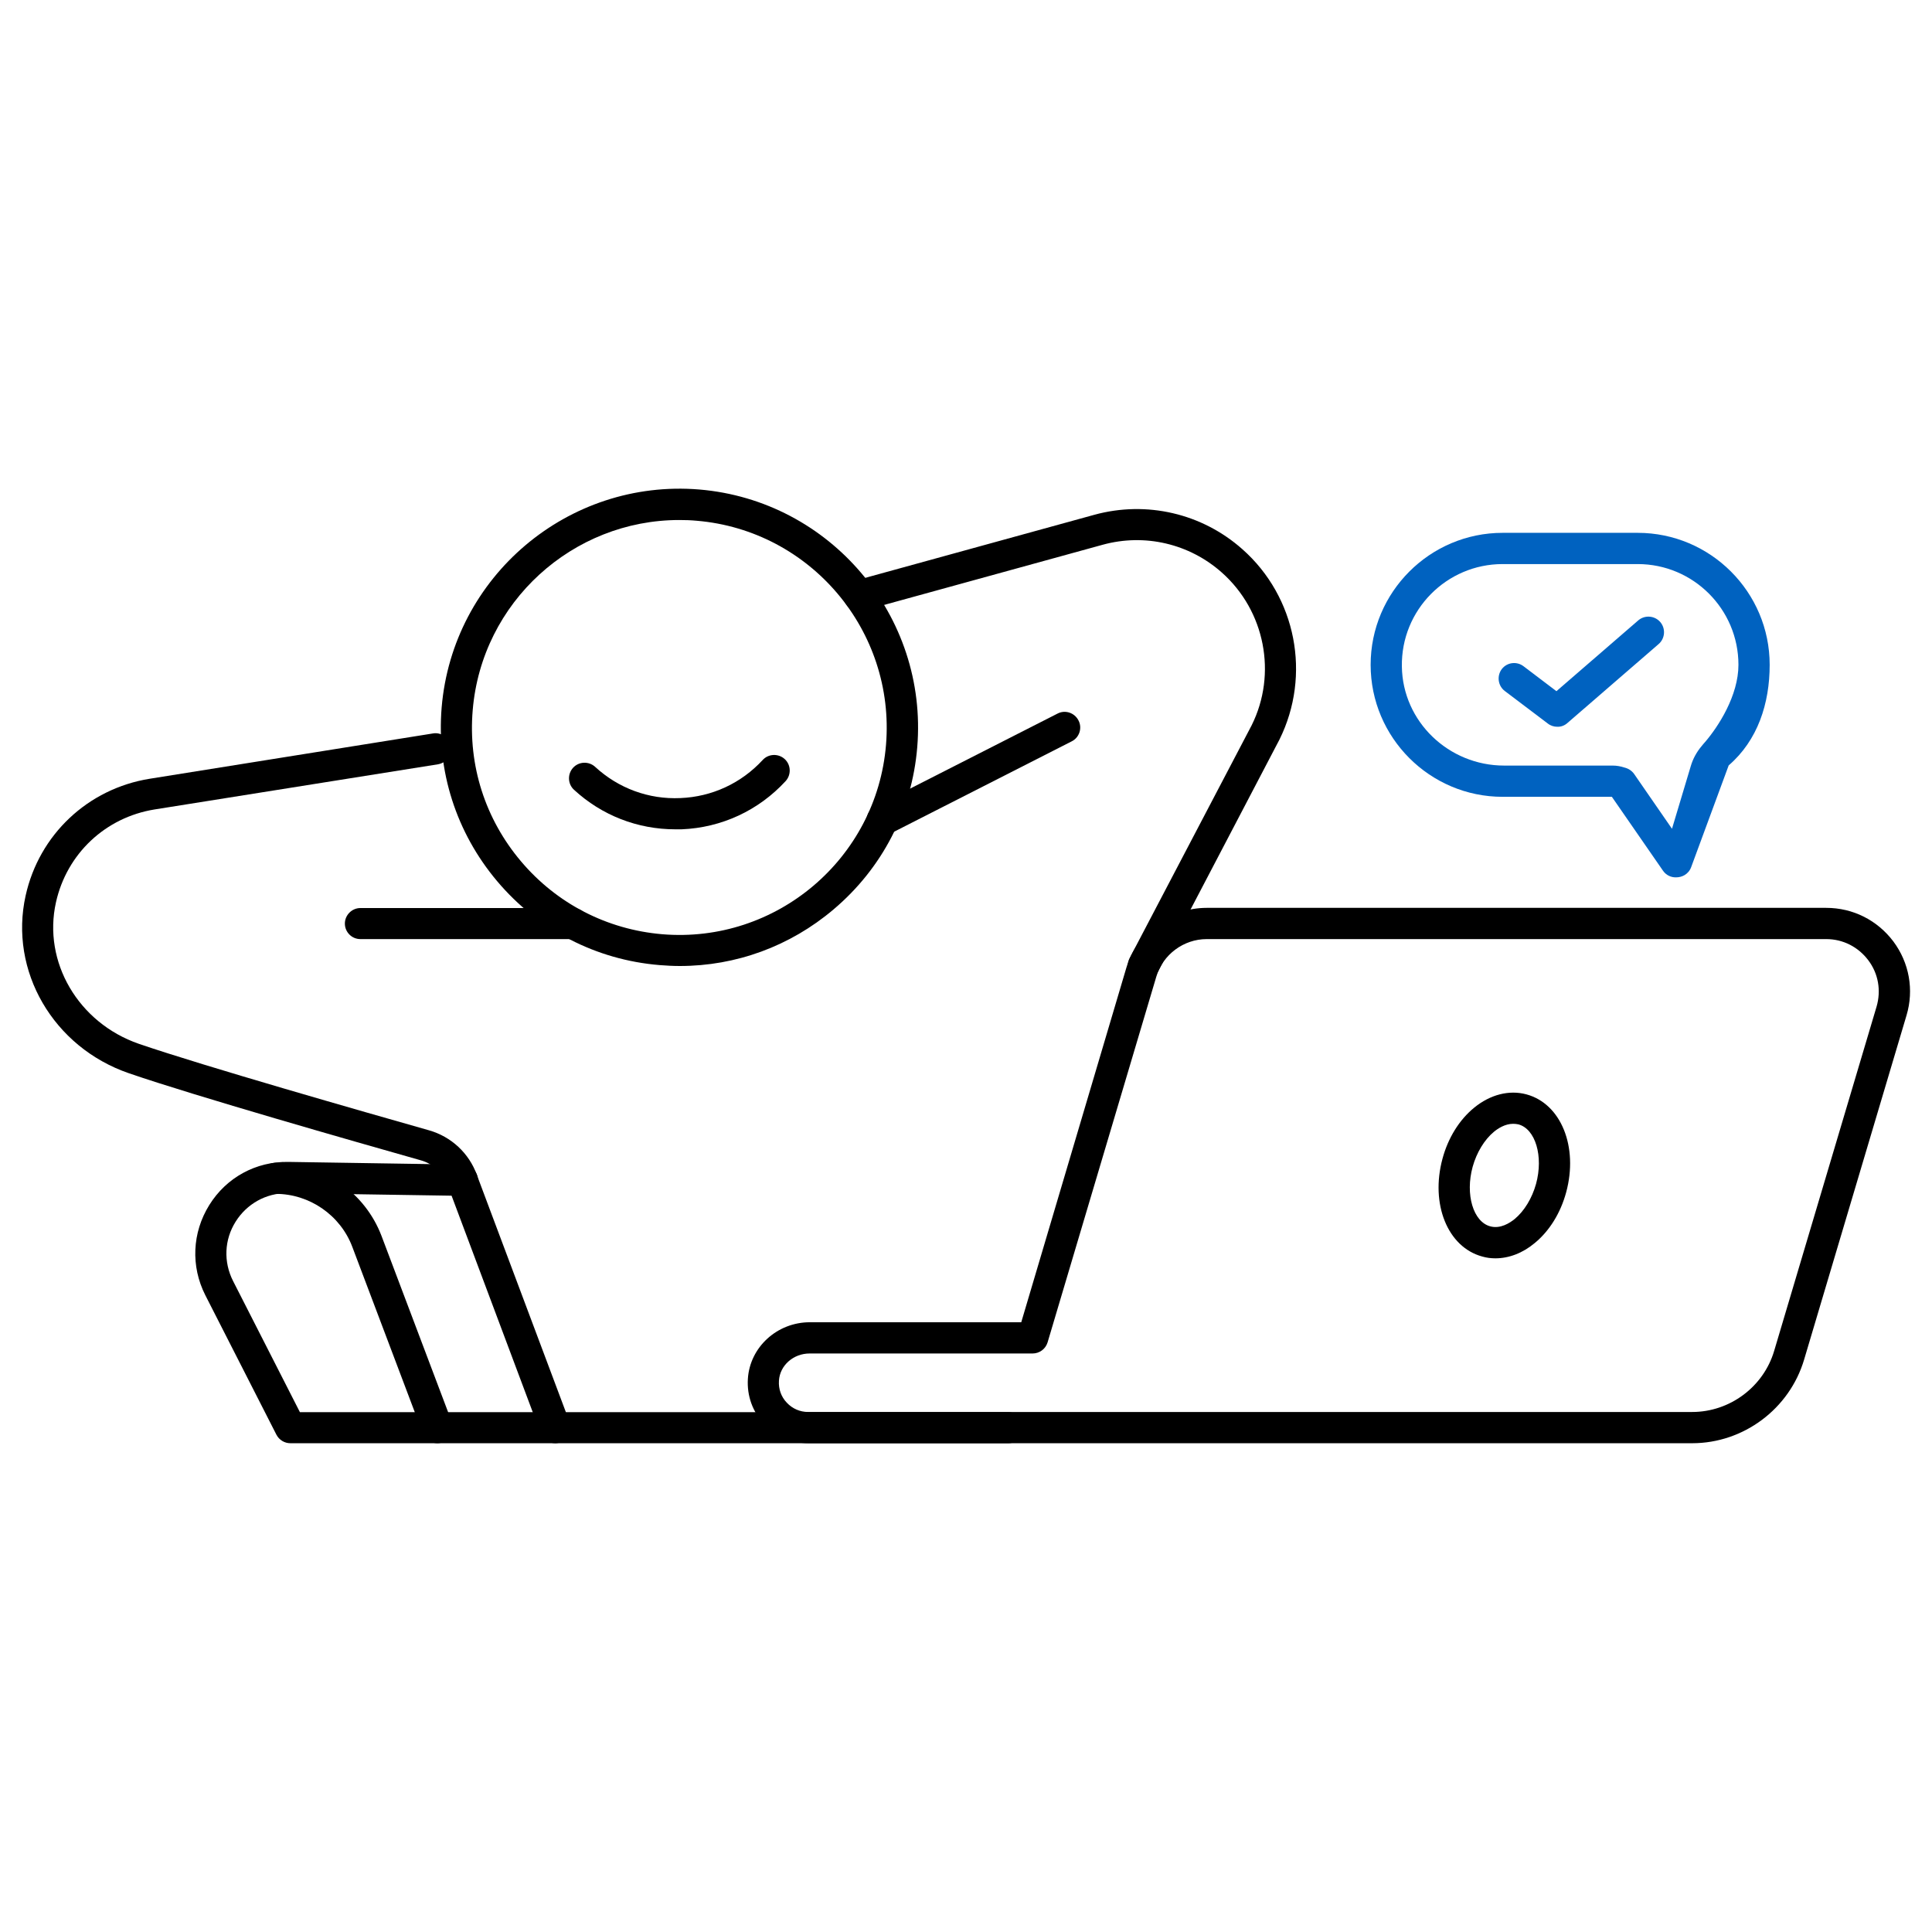 <?xml version="1.0" encoding="utf-8"?>
<!-- Generator: Adobe Illustrator 26.3.1, SVG Export Plug-In . SVG Version: 6.00 Build 0)  -->
<svg version="1.1" id="Layer_2_00000025417787935518305180000008418923068815976076_"
	 xmlns="http://www.w3.org/2000/svg" xmlns:xlink="http://www.w3.org/1999/xlink" x="0px" y="0px" viewBox="0 0 1070 1070"
	 style="enable-background:new 0 0 1070 1070;" xml:space="preserve">
<style type="text/css">
	.st0{fill:none;}
	.st1{fill:#0062C0;}
</style>
<g id="Capa_1">
	<g>
		<path class="st0" d="M50,0H1020c27.6,0,50,22.4,50,50V1020c0,27.6-22.4,50-50,50H50c-27.6,0-50-22.4-50-50V50C0,22.4,22.4,0,50,0z
			"/>
		<g>
			<path d="M376.5,535c-3.7,0-7.5-0.2-11.2-0.5c-35.2-2.9-67.1-19.4-89.9-46.4c-22.8-27-33.7-61.2-30.8-96.3
				c6.1-72.6,70.1-126.7,142.7-120.7c72.6,6.1,126.7,70.1,120.7,142.7l0,0c-2.9,35.2-19.4,67.1-46.4,89.9
				C437.5,524.1,407.6,535,376.5,535z M376.2,288c-59,0-109.4,45.4-114.4,105.3c-2.6,30.6,6.9,60.3,26.8,83.8
				c19.8,23.4,47.6,37.7,78.1,40.3c63.2,5.3,118.8-41.8,124-104.9s-41.8-118.8-104.9-124.1C382.6,288.1,379.4,288,376.2,288
				L376.2,288z M499.3,413.2L499.3,413.2z"/>
			<path d="M374,459.3c-20.9,0-40.7-7.7-56.1-21.9c-3.5-3.2-3.7-8.7-0.5-12.2s8.7-3.7,12.2-0.5c12.9,11.9,29.7,18.1,47.2,17.3
				c17.5-0.7,33.7-8.2,45.6-21.1c3.2-3.5,8.7-3.7,12.2-0.5c3.5,3.2,3.7,8.7,0.5,12.2c-15,16.3-35.5,25.8-57.6,26.7
				C376.3,459.3,375.2,459.3,374,459.3L374,459.3z"/>
			<path d="M307.5,799.3c-3.5,0-6.8-2.1-8.1-5.6L248,656.6c-2.5-6.9-8.1-12.1-15-14c-36.4-10.3-125-35.6-161.6-48.2
				C29.5,580,4.9,537.7,14.2,496c7.5-33.8,34.5-59.2,68.7-64.7l156.9-25.1c4.7-0.8,9.1,2.5,9.9,7.2c0.8,4.7-2.4,9.1-7.2,9.9
				L85.6,448.3c-27.2,4.4-48.6,24.5-54.6,51.4c-7.4,33.1,12.4,66.8,45.9,78.4c36.2,12.4,124.4,37.6,160.7,47.9
				c12.3,3.5,22.2,12.7,26.5,24.7l51.4,137c1.7,4.5-0.6,9.4-5,11.1C309.6,799.1,308.5,799.3,307.5,799.3L307.5,799.3z"/>
			<path d="M633.2,543.4c-1.3,0-2.7-0.3-4-1c-4.2-2.2-5.8-7.4-3.6-11.7l67.6-129c14.2-28.5,7.4-63.4-16.5-84.6
				c-18-16-42.7-21.8-66-15.4l-132.6,36.5c-4.6,1.3-9.4-1.4-10.6-6c-1.3-4.6,1.4-9.4,6-10.6l132.6-36.5c28.9-7.9,59.6-0.8,82,19.1
				c29.8,26.4,38.2,69.7,20.5,105.4l-67.6,129.2C639.3,541.7,636.3,543.4,633.2,543.4L633.2,543.4z"/>
			<path d="M317.4,520.1H199.6c-4.8,0-8.6-3.9-8.6-8.6s3.9-8.6,8.6-8.6h117.8c4.8,0,8.6,3.9,8.6,8.6S322.2,520.1,317.4,520.1z"/>
			<path d="M488.6,462.9c-3.1,0-6.2-1.7-7.7-4.7c-2.2-4.2-0.5-9.5,3.8-11.6l101-51.4c4.2-2.2,9.4-0.5,11.6,3.8
				c2.2,4.2,0.5,9.5-3.8,11.6l-101,51.4C491.2,462.6,489.9,462.9,488.6,462.9L488.6,462.9z"/>
			<path d="M558.5,799.3H160.8c-3.2,0-6.2-1.8-7.7-4.7l-39.4-77.3c-8.1-16-7.3-34.6,2.2-49.9s25.9-24.2,43.8-23.9l96.5,1.5
				c4.8,0.1,8.6,4,8.5,8.8c-0.1,4.8-4,8.6-8.8,8.5l-96.5-1.5c-0.2,0-0.4,0-0.5,0c-11.6,0-22.2,5.9-28.4,15.8
				c-6.3,10-6.8,22.3-1.4,32.9l37,72.6h392.4c4.8,0,8.6,3.9,8.6,8.6S563.3,799.3,558.5,799.3L558.5,799.3z"/>
			<g>
				<path class="st1" d="M980.1,368.2c0-40.3-32.8-73.1-73.1-73.1h-74.8c-40.3,0-73.1,32.8-73.1,73.1s32.8,73.1,73.1,73.1h60.5
					l28.3,40.9c1.7,2.5,4.5,3.8,7.3,3.7c1.6,0,3.2-0.4,4.6-1.2c1.7-1,3-2.5,3.7-4.4l20.8-56.4C973.5,410,980.1,389.6,980.1,368.2
					L980.1,368.2z M899.7,425.1c-2.1-0.7-4.3-1.1-6.6-1.1H833c-30.6,0-56.2-24.3-56.6-54.9c-0.5-31.2,24.7-56.7,55.8-56.7H907
					c30.8,0,55.8,25,55.8,55.8c0,17-11.1,34.2-18.6,42.9c-0.6,0.6-1.1,1.3-1.7,2c-2.8,3.3-4.9,7.1-6.1,11.2L926,459l-21-30.4
					C903.7,426.8,901.8,425.6,899.7,425.1L899.7,425.1z"/>
				<path class="st1" d="M961.8,456.7C961.8,456.7,961.8,456.7,961.8,456.7L961.8,456.7z"/>
			</g>
			<path class="st1" d="M862.4,402.5c-1.8,0-3.7-0.6-5.2-1.8l-23.8-18c-3.8-2.9-4.5-8.3-1.7-12.1c2.9-3.8,8.3-4.5,12.1-1.6
				l18.2,13.8l45.3-39.2c3.6-3.1,9.1-2.7,12.2,0.9s2.7,9.1-0.9,12.2L868,400.5C866.4,401.9,864.4,402.6,862.4,402.5L862.4,402.5z"/>
			<path d="M242.2,799.3c-3.5,0-6.8-2.1-8.1-5.6l-39-103.2c-6.6-17.5-23.7-29.3-42.4-29.3c-4.8,0-8.6-3.9-8.6-8.6s3.9-8.6,8.6-8.6
				c25.9,0,49.4,16.3,58.6,40.5l39,103.2c1.7,4.5-0.6,9.4-5,11.1C244.2,799.1,243.2,799.3,242.2,799.3L242.2,799.3z"/>
			<path d="M937.2,799.3H447.6c-9.2,0-18.1-3.9-24.4-10.6c-6.4-6.8-9.6-15.7-9-25.1c1.1-17.5,16.2-31.3,34.3-31.3h117.1L623.8,536
				c5.8-19.5,24.1-33.2,44.5-33.2h343.1c14.8,0,28.3,6.8,37.2,18.6c8.8,11.8,11.5,26.8,7.3,40.9l-56.7,190.6
				C991.1,780.3,965.6,799.3,937.2,799.3L937.2,799.3z M448.4,749.6c-9,0-16.5,6.6-17,15.1c-0.3,4.5,1.2,8.9,4.4,12.2
				c3.1,3.3,7.3,5.1,11.8,5.1h489.6c20.8,0,39.5-13.9,45.4-33.9l56.7-190.6c2.6-8.9,1-18.3-4.6-25.7c-5.6-7.4-14-11.7-23.3-11.7
				H668.3c-12.8,0-24.3,8.6-27.9,20.8l0,0l-60.2,202.5c-1.1,3.7-4.5,6.2-8.3,6.2H448.4L448.4,749.6z M632.1,538.5L632.1,538.5z"/>
			<path d="M828.2,696.9c-2.5,0-4.9-0.3-7.3-1c-19.2-5.2-28.8-29.1-22-54.2c3.1-11.5,9.3-21.5,17.5-28.2c8.9-7.3,19.4-10,29-7.4
				c19.2,5.2,28.8,29.1,22,54.2c-3.1,11.5-9.3,21.5-17.5,28.2C843.3,694,835.7,696.9,828.2,696.9z M838,622.4
				c-4.5,0-8.4,2.6-10.6,4.4c-5.3,4.4-9.6,11.5-11.8,19.4c-4.2,15.3,0.3,30.5,9.8,33c5.6,1.5,10.8-1.9,13.5-4.1
				c5.3-4.4,9.6-11.5,11.8-19.4l0,0c4.2-15.3-0.3-30.5-9.8-33C839.9,622.5,839,622.4,838,622.4L838,622.4z"/>
		</g>
	</g>
</g>
</svg>
